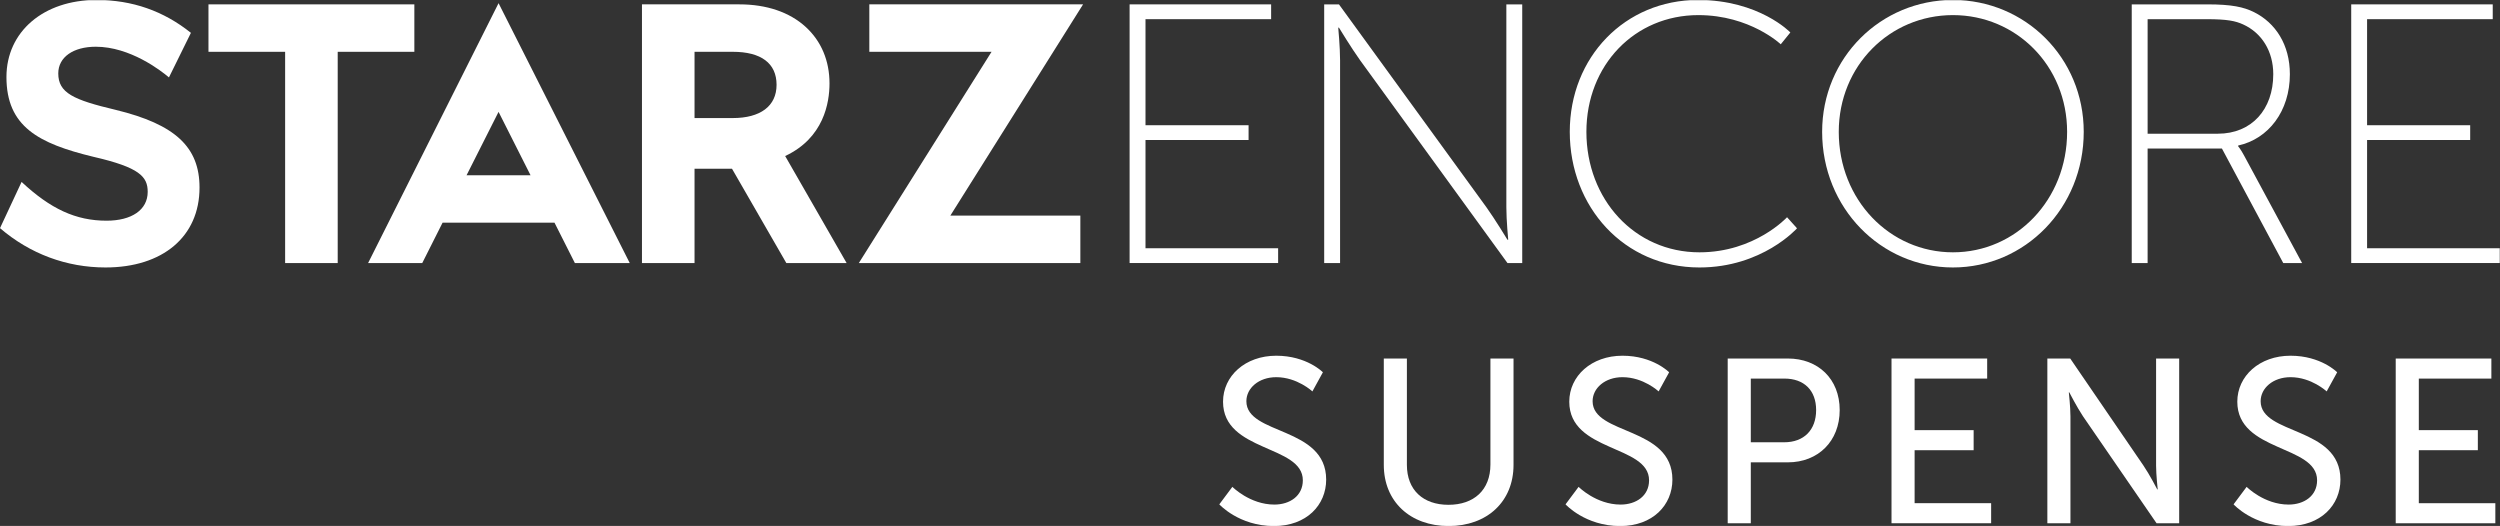 <svg width="933.77" height="196.43" version="1.1" xmlns="http://www.w3.org/2000/svg">
 <rect width="100%" height="100%" fill="#333333" stroke="none"/>
 <defs>
  <clipPath id="clipPath20">
   <path d="m0 0h4791.8v988h-4791.8z"/>
  </clipPath>
 </defs>
 <g transform="translate(15.17 -928.22)">
  <g transform="matrix(1.988 0 0 -1.988 -15.17 1124.7)" fill="#fff">
   <g transform="scale(.1)" fill="#fff">
    <g fill="#fff">
     <g clip-path="url(#clipPath20)" fill="#fff">
      <path d="m2315.4 73.644s32.88-33.312 78.91-33.312c28.92 0 53.47 16.211 53.47 45.582 0 67.07-149.92 52.606-149.92 147.73 0 48.218 41.65 86.363 99.95 86.363 57.42 0 87.66-31.121 87.66-31.121l-19.72-35.949s-28.49 26.734-67.94 26.734c-32.88 0-56.11-20.606-56.11-45.148 0-64 149.92-46.911 149.92-147.29 0-47.777-36.83-87.23-98.19-87.23-65.76 0-102.59 40.766-102.59 40.766l24.56 32.879"/>
      <path d="m2599.9 314.74h43.39v-199.89c0-47.34 30.69-74.957 78.03-74.957 47.79 0 78.91 27.617 78.91 75.836v199.02h43.4v-199.89c0-68.817-49.54-114.84-121.87-114.84s-121.86 46.027-121.86 114.84v199.89"/>
      <path d="m2965.9 73.644s32.88-33.312 78.91-33.312c28.93 0 53.47 16.211 53.47 45.582 0 67.07-149.91 52.606-149.91 147.73 0 48.218 41.64 86.363 99.94 86.363 57.42 0 87.67-31.121 87.67-31.121l-19.73-35.949s-28.48 26.734-67.94 26.734c-32.88 0-56.11-20.606-56.11-45.148 0-64 149.92-46.911 149.92-147.29 0-47.777-36.83-87.23-98.19-87.23-65.76 0-102.59 40.766-102.59 40.766l24.56 32.879"/>
      <path d="m3352.1 157.37c37.26 0 60.06 23.235 60.06 60.496 0 37.262-22.8 59.18-59.61 59.18h-63.13v-119.68zm-106.08 157.37h113.1c56.55 0 97.31-38.14 97.31-96.875 0-58.734-40.76-98.187-97.31-98.187h-69.7v-114.41h-43.4v309.48"/>
      <path d="m3553.8 314.74h179.73v-37.695h-136.33v-96.875h110.9v-37.707h-110.9v-99.504h143.78v-37.695h-187.18v309.48"/>
      <path d="m3846.6 314.74h42.96l137.64-201.21c11.4-16.656 25.87-44.703 25.87-44.703h0.87s-3.06 27.613-3.06 44.703v201.21h43.39v-309.48h-42.53l-138.07 200.76c-11.4 17.102-25.87 45.153-25.87 45.153h-0.87s3.06-27.617 3.06-45.153v-200.76h-43.39v309.48"/>
      <path d="m4221 73.644s32.88-33.312 78.91-33.312c28.93 0 53.47 16.211 53.47 45.582 0 67.07-149.91 52.606-149.91 147.73 0 48.218 41.64 86.363 99.95 86.363 57.42 0 87.67-31.121 87.67-31.121l-19.73-35.949s-28.49 26.734-67.94 26.734c-32.88 0-56.11-20.606-56.11-45.148 0-64 149.91-46.911 149.91-147.29 0-47.777-36.81-87.23-98.19-87.23-65.75 0-102.58 40.766-102.58 40.766l24.55 32.879"/>
      <path d="m4501.1 314.74h179.72v-37.695h-136.32v-96.875h110.9v-37.707h-110.9v-99.504h143.78v-37.695h-187.18v309.48"/>
      <path d="m2122.3 980.12h265.9v-27.812h-236.03v-199.25h193.67v-27.75h-193.67v-203.39h249.19v-27.773h-279.06v485.98"/>
      <path d="m2487.9 980.12h27.76l277.03-381.17c15.96-22.203 39.54-61.074 39.54-61.074h1.42s-3.49 36.781-3.49 61.074v381.17h29.83v-485.98h-27.76l-276.98 381.14c-15.93 22.196-39.59 61.067-39.59 61.067h-1.37s3.46-36.797 3.46-61.067v-381.14h-29.85v485.98"/>
      <path d="m3190.2 988.4c115.21 0 173.53-61.062 173.53-61.062l-18.02-22.227s-57.63 54.832-154.82 54.832c-119.41 0-210.35-93.703-210.35-219.35 0-126.39 90.23-226.32 212.41-226.32 104.15 0 164.57 65.926 164.57 65.926l18.73-20.797s-65.27-73.59-183.3-73.59c-141.59 0-243.65 113.84-243.65 254.79 0 140.92 104.13 247.8 240.9 247.8"/>
      <path d="m3669.2 514.27c118.73 0 214.52 98.567 214.52 226.32 0 124.24-95.79 219.35-214.52 219.35-118.72 0-214.51-95.109-214.51-219.35 0-127.76 95.79-226.32 214.51-226.32zm0 474.13c135.4 0 245.75-108.29 245.75-247.8 0-143.03-110.35-254.79-245.75-254.79-135.36 0-245.74 111.75-245.74 254.79 0 139.52 110.38 247.8 245.74 247.8"/>
      <path d="m4166.9 737.12c63.83 0 104.14 45.801 104.14 111.78 0 43.016-21.51 77.711-56.93 93.672-13.9 6.266-29.17 9.723-68.04 9.723h-111.1v-215.18zm-161.76 242.99h142.33c45.11 0 68.01-4.898 87.48-14.625 40.26-20.105 67.29-61.066 67.29-116.58 0-69.488-40.23-121.55-97.16-134.01v-1.371s4.81-5.558 11.11-17.382l108.98-202.01h-35.39l-115.23 215.2h-139.58v-215.2h-29.83v485.98"/>
      <path d="m4417.5 980.12h265.88v-27.812h-236.08v-199.25h193.71v-27.75h-193.71v-203.39h249.26v-27.773h-279.06v485.98"/>
      <path d="m876.57 659.03 60.133 119.13 60.117-119.13zm-83.25-164.95 38.18 75.848h210.31l38.28-75.848h103.09l-246.48 488.29-245.13-488.29h101.75"/>
      <path d="m778.49 980.13h-386.81v-89.133h144.03v-396.93h98.773v396.93h144.01v89.133"/>
      <path d="m1376.8 766.52h-71.9v124.48h71.9c53.02 0 82.22-21.414 82.22-62 0-40.266-30.74-62.48-82.22-62.48zm181.68 64.996c0 42.777-15.48 79.527-44.79 106.28-30.34 27.703-73.4 42.34-124.5 42.34h-183.06v-486.06h98.77v177.24h70.39l102.1-177.24h113.28l-115.5 201.1c72.68 34.043 83.31 100.33 83.31 136.34"/>
      <path d="m2034.9 980.13h-401.61v-89.121h229.65l-249.4-396.94h416.24v89.141h-244.28l249.4 396.92"/>
      <path d="m217.48 781.88c-79.707 18.894-108 31.82-108 68.555 0 30.589 28.304 50.097 70.429 50.097 64.36 0 121.99-44.445 137.53-57.633l41.273 83.707c-51.254 41.028-110.02 61.793-177.44 61.793-99.594 0-169.16-59.66-169.16-144.73 0-93 59.957-124.98 163.53-149.98 86.609-19.988 101.86-37.211 101.86-65.855 0-33.93-30.316-54.152-77.23-54.152-57.926 0-105.29 22.128-159.72 72.836l-40.543-86.829c56.453-48.468 125.25-73.875 198.24-73.875 107.3 0 176.63 57.797 176.63 150.16 0 76.039-45.598 118.71-157.39 145.91"/>
     </g>
    </g>
   </g>
  </g>
 </g>
</svg>
